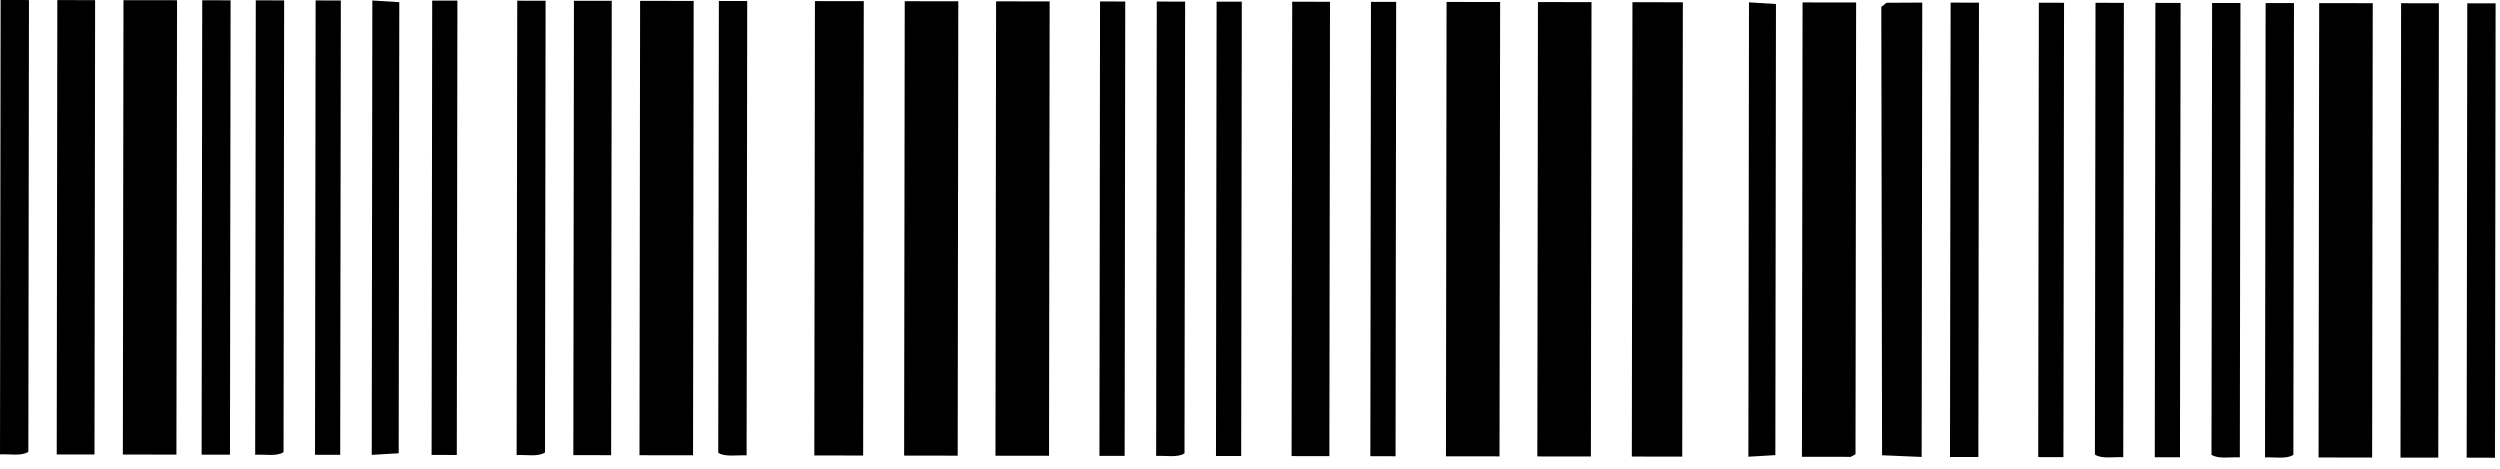 <svg width="224" height="42" viewBox="0 0 224 42" fill="none" xmlns="http://www.w3.org/2000/svg">
<g clip-path="url(#clip0_206_1410)">
<path d="M15.862 0.021L11.063 0.015L11.008 40.726L15.807 40.732L15.862 0.021Z" fill="black"/>
<path d="M212.598 0.285L207.799 0.279L207.744 40.99L212.543 40.996L212.598 0.285Z" fill="black"/>
<path d="M142.599 0.191L137.8 0.185L137.745 40.896L142.544 40.902L142.599 0.191Z" fill="black"/>
<path d="M134.411 0.18L129.612 0.174L129.558 40.885L134.357 40.891L134.411 0.18Z" fill="black"/>
<path d="M62.152 0.083L57.353 0.077L57.298 40.788L62.097 40.794L62.152 0.083Z" fill="black"/>
<path d="M85.863 0.115L81.064 0.109L81.01 40.82L85.809 40.826L85.863 0.115Z" fill="black"/>
<path d="M94.048 0.126L89.249 0.12L89.194 40.831L93.993 40.837L94.048 0.126Z" fill="black"/>
<path d="M166.308 0.223L166.253 40.7L165.829 40.933L161.454 40.928L161.509 0.217L166.308 0.223Z" fill="black"/>
<path d="M77.393 0.104L73.018 0.098L72.963 40.809L77.339 40.815L77.393 0.104Z" fill="black"/>
<path d="M150.783 0.202L146.267 0.196L146.212 40.907L150.729 40.913L150.783 0.202Z" fill="black"/>
<path d="M172.234 0.231L172.18 40.942L168.633 40.791L168.565 0.617L169.029 0.249L172.234 0.231Z" fill="black"/>
<path d="M218.524 0.293L215.138 0.288L215.084 40.999L218.47 41.004L218.524 0.293Z" fill="black"/>
<path d="M8.522 0.011L5.136 0.007L5.082 40.718L8.467 40.722L8.522 0.011Z" fill="black"/>
<path d="M54.812 0.073L51.426 0.069L51.371 40.78L54.757 40.784L54.812 0.073Z" fill="black"/>
<path d="M119.167 0.16L115.781 0.155L115.726 40.866L119.112 40.871L119.167 0.16Z" fill="black"/>
<path d="M223.608 0.3L221.068 0.296L221.013 41.007L223.554 41.011L223.608 0.3Z" fill="black"/>
<path d="M177.316 0.238L174.775 0.234L174.72 40.945L177.261 40.949L177.316 0.238Z" fill="black"/>
<path d="M20.66 0.028L18.119 0.024L18.065 40.735L20.606 40.739L20.66 0.028Z" fill="black"/>
<path d="M66.95 0.09L66.896 40.801C66.045 40.755 64.957 40.973 64.355 40.563L64.41 0.086L66.95 0.09Z" fill="black"/>
<path d="M48.885 0.065L48.831 40.542C48.229 40.95 47.141 40.73 46.29 40.773L46.345 0.062L48.885 0.065Z" fill="black"/>
<path d="M25.459 0.034L25.405 40.511C24.802 40.919 23.715 40.699 22.864 40.742L22.918 0.031L25.459 0.034Z" fill="black"/>
<path d="M190.299 0.255L190.244 40.966C189.394 40.921 188.305 41.138 187.704 40.729L187.758 0.252L190.299 0.255Z" fill="black"/>
<path d="M200.745 0.269L200.69 40.98C199.839 40.935 198.751 41.152 198.15 40.743L198.204 0.266L200.745 0.269Z" fill="black"/>
<path d="M205.541 0.276L205.486 40.752C204.884 41.16 203.796 40.94 202.945 40.983L203 0.272L205.541 0.276Z" fill="black"/>
<path d="M2.595 0.003L2.541 40.48C1.939 40.888 0.851 40.668 1.32983e-05 40.711L0.055 0L2.595 0.003Z" fill="black"/>
<path d="M106.186 0.142L106.132 40.619C105.529 41.027 104.442 40.807 103.591 40.85L103.646 0.139L106.186 0.142Z" fill="black"/>
<path d="M33.307 40.756L33.361 0.045L35.777 0.194L35.723 40.613L33.307 40.756Z" fill="black"/>
<path d="M156.655 40.921L156.71 0.21L159.126 0.36L159.072 40.778L156.655 40.921Z" fill="black"/>
<path d="M100.822 0.135L98.564 0.132L98.509 40.843L100.768 40.846L100.822 0.135Z" fill="black"/>
<path d="M111.265 0.149L109.007 0.146L108.952 40.857L111.21 40.86L111.265 0.149Z" fill="black"/>
<path d="M125.096 0.168L122.838 0.165L122.783 40.876L125.042 40.879L125.096 0.168Z" fill="black"/>
<path d="M40.983 0.055L38.725 0.052L38.671 40.763L40.929 40.766L40.983 0.055Z" fill="black"/>
<path d="M30.538 0.041L28.28 0.038L28.225 40.749L30.483 40.752L30.538 0.041Z" fill="black"/>
<path d="M184.938 0.248L182.68 0.245L182.625 40.956L184.883 40.959L184.938 0.248Z" fill="black"/>
<path d="M195.381 0.262L193.122 0.259L193.068 40.97L195.326 40.973L195.381 0.262Z" fill="black"/>
</g>
<defs>
<clipPath id="clip0_206_1410">
<rect width="223.551" height="40.731" fill="white" transform="translate(0.055) rotate(0.077)"/>
</clipPath>
</defs>
</svg>
